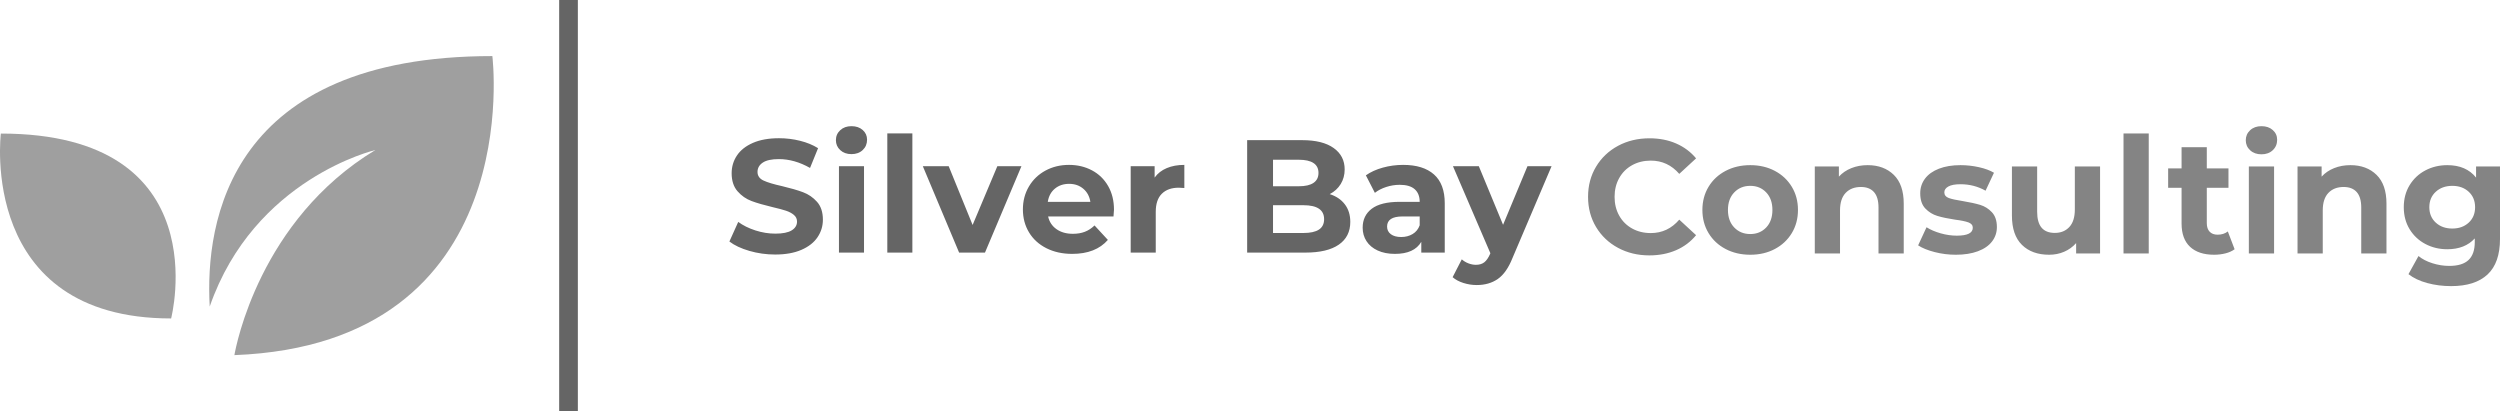 <svg viewBox="383 309.863 390.763 64.273" width="5000" height="822.41" xmlns="http://www.w3.org/2000/svg" xmlns:xlink="http://www.w3.org/1999/xlink" preserveAspectRatio="none"><defs></defs><style>.aD6z1nYkhcolor {fill:#656565;fill-opacity:1;}.aDeYB2lFvXcolor {fill:#848484;fill-opacity:1;}.aIptOCySncolors-0 {fill:#9F9F9F;fill-opacity:1;}.atBXipXk0bfillColor {fill:#656565;fill-opacity:1;}.shapeStroke-str {stroke:#313131;stroke-opacity:1;}</style><g opacity="1" transform="rotate(0 383 318.628)">
<svg width="77.175" height="46.744" x="383" y="318.628" version="1.1" preserveAspectRatio="none" viewBox="5.678 23.155 88.645 53.691">
  <g transform="matrix(1 0 0 1 0 0)" class="aIptOCySncolors-0"><g><path d="M5.833,37.065c0,0-4.161,33.195,30.567,33.195C36.4,70.26,45.055,37.065,5.833,37.065z"></path><path d="M94.074,23.155c-47.241,0-51.611,29.712-50.744,44.967c7.981-23.02,29.738-28.101,29.738-28.101   c-20.77,12.557-25.03,35.225-25.307,36.825C100.514,74.81,94.074,23.155,94.074,23.155z"></path></g></g>
</svg>
</g><g opacity="1" transform="rotate(0 497.008 329.584)">
<svg width="128.512" height="24.833" x="497.008" y="329.584" version="1.1" preserveAspectRatio="none" viewBox="1.12 -31.48 204.72 39.56">
  <g transform="matrix(1 0 0 1 0 0)" class="aD6z1nYkhcolor"><path d="M12.52 0.48Q9.20 0.48 6.10-0.42Q3-1.32 1.12-2.76L1.12-2.76L3.32-7.64Q5.12-6.32 7.60-5.52Q10.08-4.72 12.56-4.72L12.56-4.72Q15.32-4.72 16.64-5.54Q17.96-6.36 17.96-7.72L17.96-7.72Q17.96-8.72 17.18-9.38Q16.40-10.04 15.18-10.44Q13.96-10.84 11.88-11.32L11.88-11.32Q8.68-12.08 6.64-12.84Q4.60-13.60 3.14-15.28Q1.68-16.96 1.68-19.76L1.68-19.76Q1.68-22.20 3-24.18Q4.32-26.16 6.98-27.32Q9.64-28.48 13.48-28.48L13.48-28.48Q16.16-28.48 18.72-27.84Q21.28-27.20 23.20-26L23.20-26L21.20-21.08Q17.32-23.28 13.44-23.28L13.44-23.28Q10.72-23.28 9.42-22.40Q8.12-21.52 8.12-20.08L8.12-20.08Q8.12-18.64 9.62-17.94Q11.12-17.24 14.20-16.56L14.20-16.56Q17.40-15.80 19.44-15.04Q21.48-14.28 22.94-12.64Q24.40-11 24.40-8.20L24.40-8.20Q24.40-5.80 23.06-3.82Q21.72-1.84 19.04-0.68Q16.36 0.48 12.52 0.48L12.52 0.48Z M28.40 0L28.40-21.52L34.64-21.52L34.64 0L28.40 0ZM31.52-24.52Q29.80-24.52 28.72-25.52Q27.64-26.52 27.64-28L27.64-28Q27.64-29.48 28.72-30.48Q29.80-31.48 31.52-31.48L31.52-31.48Q33.24-31.48 34.32-30.52Q35.40-29.56 35.40-28.12L35.40-28.12Q35.40-26.56 34.32-25.54Q33.24-24.52 31.52-24.52L31.52-24.52Z M40.44 0L40.44-29.68L46.68-29.68L46.68 0L40.44 0Z M67.84-21.52L73.84-21.52L64.76 0L58.32 0L49.28-21.52L55.72-21.52L61.68-6.88L67.84-21.52Z M96.88-10.68Q96.88-10.56 96.76-9L96.76-9L80.48-9Q80.92-7 82.56-5.84Q84.20-4.68 86.64-4.68L86.64-4.68Q88.32-4.68 89.62-5.18Q90.92-5.68 92.04-6.76L92.04-6.76L95.36-3.16Q92.32 0.32 86.48 0.32L86.48 0.32Q82.84 0.32 80.04-1.10Q77.24-2.52 75.72-5.04Q74.20-7.56 74.20-10.76L74.20-10.76Q74.20-13.92 75.70-16.46Q77.20-19 79.82-20.42Q82.44-21.84 85.68-21.84L85.68-21.84Q88.84-21.84 91.40-20.48Q93.96-19.12 95.42-16.58Q96.88-14.04 96.88-10.68L96.88-10.68ZM85.72-17.12Q83.60-17.12 82.16-15.92Q80.72-14.72 80.40-12.64L80.40-12.64L91.00-12.64Q90.68-14.68 89.24-15.90Q87.80-17.12 85.72-17.12L85.72-17.12Z M107.00-18.68Q108.12-20.24 110.02-21.04Q111.92-21.84 114.40-21.84L114.40-21.84L114.40-16.08Q113.36-16.16 113.00-16.16L113.00-16.16Q110.32-16.16 108.80-14.66Q107.28-13.16 107.28-10.16L107.28-10.16L107.28 0L101.04 0L101.04-21.52L107.00-21.52L107.00-18.68Z M150.60-14.56Q153.00-13.80 154.36-12.02Q155.72-10.24 155.72-7.64L155.72-7.64Q155.72-3.96 152.86-1.98Q150.00 0 144.52 0L144.52 0L130.04 0L130.04-28L143.72-28Q148.84-28 151.58-26.04Q154.32-24.08 154.32-20.72L154.32-20.72Q154.32-18.68 153.34-17.08Q152.36-15.48 150.60-14.56L150.60-14.56ZM142.92-23.12L136.48-23.12L136.48-16.52L142.92-16.52Q145.32-16.52 146.56-17.36Q147.80-18.20 147.80-19.84L147.80-19.84Q147.80-21.48 146.56-22.30Q145.32-23.12 142.92-23.12L142.92-23.12ZM144.04-4.88Q146.60-4.88 147.90-5.72Q149.20-6.56 149.20-8.32L149.20-8.32Q149.20-11.80 144.04-11.80L144.04-11.80L136.48-11.80L136.48-4.88L144.04-4.88Z M168.88-21.84Q173.88-21.84 176.56-19.46Q179.24-17.08 179.24-12.28L179.24-12.28L179.24 0L173.40 0L173.40-2.68Q171.64 0.32 166.84 0.32L166.84 0.32Q164.36 0.32 162.54-0.52Q160.72-1.36 159.76-2.84Q158.80-4.32 158.80-6.20L158.80-6.20Q158.80-9.20 161.06-10.92Q163.32-12.64 168.04-12.64L168.04-12.64L173.00-12.64Q173.00-14.68 171.76-15.78Q170.52-16.88 168.04-16.88L168.04-16.88Q166.32-16.88 164.66-16.34Q163.00-15.80 161.84-14.88L161.84-14.88L159.60-19.24Q161.36-20.48 163.82-21.16Q166.28-21.84 168.88-21.84L168.88-21.84ZM168.40-3.88Q170.00-3.88 171.24-4.62Q172.48-5.36 173.00-6.80L173.00-6.80L173.00-9L168.72-9Q164.88-9 164.88-6.48L164.88-6.48Q164.88-5.28 165.82-4.58Q166.76-3.88 168.40-3.88L168.40-3.88Z M199.84-21.52L205.84-21.52L196.12 1.32Q194.64 5.04 192.46 6.56Q190.28 8.08 187.20 8.08L187.20 8.08Q185.52 8.08 183.88 7.56Q182.24 7.04 181.20 6.12L181.20 6.12L183.48 1.68Q184.20 2.32 185.14 2.68Q186.08 3.04 187.00 3.04L187.00 3.04Q188.28 3.04 189.08 2.42Q189.88 1.80 190.52 0.36L190.52 0.36L190.60 0.16L181.28-21.52L187.72-21.52L193.76-6.92L199.84-21.52Z"/></g>
</svg>
</g><g opacity="1" transform="rotate(0 470.401 309.863)">
<svg width="2.921" height="64.273" x="470.401" y="309.863" version="1.1" preserveAspectRatio="none" viewBox="0 0 2.921 64.273">
  <rect x="0" y="0" width="2.921" height="64.273" class="atBXipXk0bfillColor shapeStroke-str" style="stroke-width:0;" rx="0px" ry="0px" />
</svg>
</g><g opacity="1" transform="rotate(0 631.221 329.584)">
<svg width="142.542" height="25" x="631.221" y="329.584" version="1.1" preserveAspectRatio="none" viewBox="1.56 -31.48 225.56 39.56">
  <g transform="matrix(1 0 0 1 0 0)" class="aDeYB2lFvXcolor"><path d="M16.72 0.48Q12.44 0.48 8.98-1.38Q5.52-3.24 3.54-6.54Q1.56-9.84 1.56-14L1.56-14Q1.56-18.16 3.54-21.46Q5.52-24.76 8.98-26.62Q12.44-28.48 16.76-28.48L16.76-28.48Q20.40-28.48 23.34-27.20Q26.28-25.92 28.28-23.52L28.28-23.52L24.12-19.68Q21.28-22.96 17.08-22.96L17.08-22.96Q14.48-22.96 12.44-21.82Q10.40-20.68 9.26-18.64Q8.12-16.60 8.12-14L8.12-14Q8.12-11.40 9.26-9.36Q10.40-7.32 12.44-6.18Q14.48-5.04 17.08-5.04L17.08-5.04Q21.28-5.04 24.12-8.36L24.12-8.36L28.28-4.52Q26.28-2.08 23.32-0.80Q20.36 0.48 16.72 0.48L16.72 0.48Z M41.68 0.32Q38.28 0.32 35.58-1.10Q32.88-2.52 31.36-5.04Q29.84-7.56 29.84-10.76L29.84-10.76Q29.84-13.96 31.36-16.48Q32.88-19 35.58-20.42Q38.28-21.84 41.68-21.84L41.68-21.84Q45.08-21.84 47.76-20.42Q50.44-19 51.96-16.48Q53.48-13.96 53.48-10.76L53.48-10.76Q53.48-7.56 51.96-5.04Q50.44-2.52 47.76-1.10Q45.08 0.32 41.68 0.32L41.68 0.32ZM41.68-4.80Q44.08-4.80 45.62-6.42Q47.16-8.04 47.16-10.76L47.16-10.76Q47.16-13.48 45.62-15.10Q44.08-16.72 41.68-16.72L41.68-16.72Q39.28-16.72 37.72-15.10Q36.16-13.48 36.16-10.76L36.16-10.76Q36.16-8.04 37.72-6.42Q39.28-4.80 41.68-4.80L41.68-4.80Z M70.72-21.84Q74.72-21.84 77.18-19.44Q79.64-17.04 79.64-12.32L79.64-12.32L79.64 0L73.40 0L73.40-11.36Q73.40-13.92 72.28-15.18Q71.16-16.44 69.04-16.44L69.04-16.44Q66.68-16.44 65.28-14.98Q63.88-13.52 63.88-10.64L63.88-10.64L63.88 0L57.64 0L57.64-21.52L63.60-21.52L63.60-19Q64.84-20.36 66.68-21.10Q68.52-21.84 70.72-21.84L70.72-21.84Z M92.52 0.32Q89.84 0.32 87.28-0.34Q84.72-1 83.20-2L83.20-2L85.28-6.48Q86.72-5.56 88.76-4.98Q90.80-4.40 92.76-4.40L92.76-4.40Q96.72-4.40 96.72-6.36L96.72-6.36Q96.72-7.28 95.64-7.68Q94.56-8.08 92.32-8.36L92.32-8.36Q89.68-8.76 87.96-9.28Q86.24-9.80 84.98-11.12Q83.72-12.44 83.72-14.88L83.72-14.88Q83.72-16.92 84.90-18.50Q86.08-20.08 88.34-20.96Q90.60-21.84 93.68-21.84L93.68-21.84Q95.96-21.84 98.22-21.34Q100.48-20.84 101.96-19.96L101.96-19.96L99.88-15.52Q97.04-17.12 93.68-17.12L93.68-17.12Q91.68-17.12 90.68-16.56Q89.68-16 89.68-15.12L89.68-15.12Q89.68-14.12 90.76-13.72Q91.84-13.32 94.20-12.96L94.20-12.96Q96.84-12.52 98.52-12.02Q100.20-11.52 101.44-10.20Q102.68-8.88 102.68-6.52L102.68-6.52Q102.68-4.52 101.48-2.96Q100.28-1.40 97.98-0.54Q95.68 0.32 92.52 0.32L92.52 0.32Z M121.96-21.52L128.20-21.52L128.20 0L122.28 0L122.28-2.56Q121.04-1.16 119.32-0.42Q117.60 0.32 115.60 0.32L115.60 0.32Q111.36 0.32 108.88-2.12Q106.40-4.56 106.40-9.36L106.40-9.36L106.40-21.52L112.64-21.52L112.64-10.28Q112.64-5.08 117.00-5.08L117.00-5.08Q119.24-5.08 120.60-6.54Q121.96-8 121.96-10.88L121.96-10.88L121.96-21.52Z M134 0L134-29.68L140.24-29.68L140.24 0L134 0Z M159.80-5.44L161.48-1.04Q160.56-0.36 159.22-0.02Q157.88 0.32 156.40 0.32L156.40 0.32Q152.56 0.32 150.46-1.64Q148.36-3.60 148.36-7.40L148.36-7.40L148.36-16.24L145.04-16.24L145.04-21.04L148.36-21.04L148.36-26.28L154.60-26.28L154.60-21.04L159.96-21.04L159.96-16.24L154.60-16.24L154.60-7.48Q154.60-6.12 155.30-5.38Q156-4.64 157.28-4.64L157.28-4.64Q158.76-4.64 159.80-5.44L159.80-5.44Z M165 0L165-21.52L171.24-21.52L171.24 0L165 0ZM168.12-24.52Q166.40-24.52 165.32-25.52Q164.24-26.52 164.24-28L164.24-28Q164.24-29.48 165.32-30.48Q166.40-31.48 168.12-31.48L168.12-31.48Q169.84-31.48 170.92-30.52Q172-29.56 172-28.12L172-28.12Q172-26.56 170.92-25.54Q169.84-24.52 168.12-24.52L168.12-24.52Z M190.12-21.84Q194.12-21.84 196.58-19.44Q199.04-17.04 199.04-12.32L199.04-12.32L199.04 0L192.80 0L192.80-11.36Q192.80-13.92 191.68-15.18Q190.56-16.44 188.44-16.44L188.44-16.44Q186.08-16.44 184.68-14.98Q183.28-13.52 183.28-10.64L183.28-10.64L183.28 0L177.04 0L177.04-21.52L183-21.52L183-19Q184.24-20.36 186.08-21.10Q187.92-21.84 190.12-21.84L190.12-21.84Z M221.20-21.52L227.12-21.52L227.12-3.60Q227.12 2.32 224.04 5.20Q220.96 8.08 215.04 8.08L215.04 8.08Q211.92 8.08 209.12 7.32Q206.32 6.56 204.48 5.12L204.48 5.12L206.96 0.64Q208.32 1.76 210.40 2.42Q212.48 3.08 214.56 3.08L214.56 3.08Q217.80 3.08 219.34 1.62Q220.88 0.16 220.88-2.80L220.88-2.80L220.88-3.72Q218.44-1.04 214.08-1.04L214.08-1.04Q211.12-1.04 208.66-2.34Q206.20-3.64 204.76-6Q203.32-8.36 203.32-11.44L203.32-11.44Q203.32-14.52 204.76-16.88Q206.20-19.24 208.66-20.54Q211.12-21.84 214.08-21.84L214.08-21.84Q218.76-21.84 221.20-18.76L221.20-18.76L221.20-21.52ZM215.32-6.16Q217.80-6.16 219.38-7.62Q220.96-9.08 220.96-11.44L220.96-11.44Q220.96-13.80 219.38-15.26Q217.80-16.72 215.32-16.72L215.32-16.72Q212.84-16.72 211.24-15.26Q209.64-13.80 209.64-11.44L209.64-11.44Q209.64-9.08 211.24-7.62Q212.84-6.16 215.32-6.16L215.32-6.16Z"/></g>
</svg>
</g></svg>
